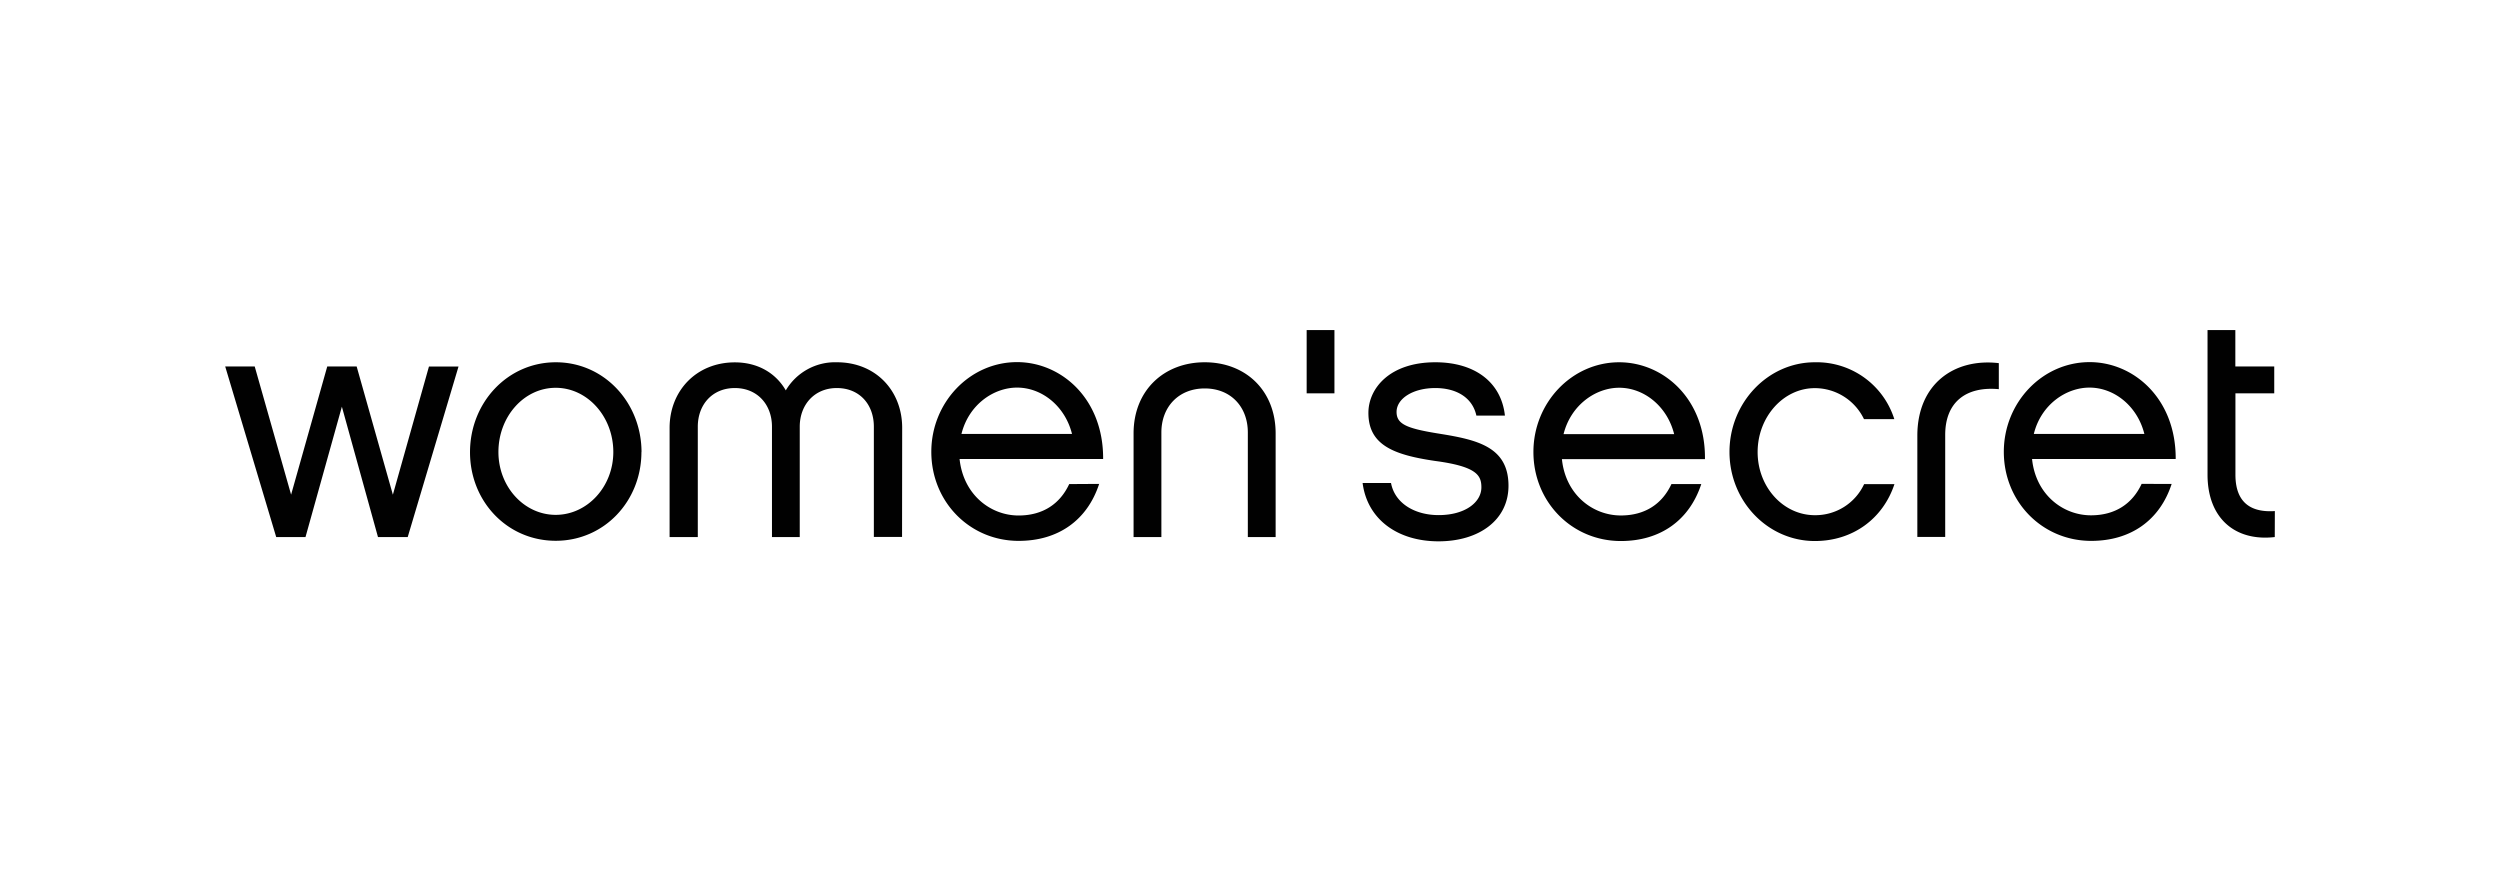 <svg id="Layer_1" data-name="Layer 1" xmlns="http://www.w3.org/2000/svg" fill="#010101" viewBox="0 0 824.45 287.37"><defs><style>.cls-1{fill:#010101;}</style></defs><path class="cls-1" d="M430.91,108.85h9.16v20.87h-9.16Zm319.26,68.26c-13.1,1.51-22.17-6.23-22.17-20.56v-47.7h9.17v12H750v8.86h-12.8v26.83c0,10,6,12.47,13,12Zm-43-34c-2.29-9.19-9.93-15.29-18.1-15.29-7.77,0-16,5.65-18.36,15.29Zm9,16.47c-3.9,12-13.51,18.79-26.53,18.79-16.14,0-28.82-12.9-28.82-29.37,0-16.25,12.68-29.58,28.3-29.58,14.52,0,28.49,12,28.38,31.95H670.13c1.2,11.71,10.16,18.57,19.43,18.57,8,0,13.66-3.82,16.7-10.36Zm-57-39.87v8.63c-10.82-1-17.68,4.27-17.68,15.09v33.63h-9.19V143.68c0-17,12.12-25.65,26.87-23.92M598.5,178.42c-15.51,0-28.15-13.11-28.15-29.37S583,119.47,598.5,119.47a26.85,26.85,0,0,1,26.21,18.76h-10A18,18,0,0,0,598.5,128c-10.38,0-18.87,9.5-18.87,21.08s8.49,20.82,18.87,20.82a17.73,17.73,0,0,0,16.25-10.24h10C621,171,611.08,178.42,598.5,178.42m-46.4-35.26c-2.29-9.19-9.94-15.29-18.13-15.29-7.72,0-15.92,5.65-18.34,15.29Zm8.95,16.47c-3.94,12-13.54,18.79-26.53,18.79-16.15,0-28.83-12.9-28.83-29.37,0-16.25,12.68-29.58,28.28-29.58,14.53,0,28.53,12,28.29,31.95H515.09c1.19,11.71,10.14,18.57,19.43,18.57,8,0,13.65-3.82,16.69-10.36Zm-86.62,18.89c-13.63,0-23.53-7.32-25.07-19.23h9.37c1.22,6.56,7.66,10.58,15.7,10.58,8.78,0,14.1-4.25,14.1-9.15,0-3.94-1.5-6.88-15.26-8.71-13.68-2-22-5.25-22-15.85,0-8.06,7-16.69,22.07-16.69,13,0,21.74,6.54,22.95,17.58h-9.41c-1.31-6-6.66-9.08-13.54-9.08-7.42,0-12.78,3.5-12.78,7.87,0,4,3.18,5.45,14.2,7.2,12.45,2,22.71,4.35,22.71,17.16,0,11.22-9.61,18.32-23.07,18.32M383,177.11h-9.17V142.94c0-14.23,10.06-23.47,23.47-23.47s23.38,9.24,23.38,23.47v34.17h-9.17V142.62c0-8.44-5.6-14.52-14.21-14.52S383,134.18,383,142.62Zm-29.47-34c-2.29-9.19-9.93-15.29-18.12-15.29-7.77,0-15.95,5.65-18.34,15.29Zm8.95,16.47c-3.92,12-13.53,18.79-26.53,18.79-16.16,0-28.82-12.9-28.82-29.37,0-16.25,12.66-29.58,28.28-29.58,14.51,0,28.51,12,28.38,31.95H316.45C317.69,163.13,326.64,170,335.9,170c8,0,13.66-3.82,16.7-10.36Zm-65,17.48h-9.3V140.72c0-7.3-4.67-12.75-12.22-12.75-7.31,0-12.22,5.45-12.22,12.75v36.39h-9.16V140.72c0-7.3-4.83-12.75-12.24-12.75s-12.22,5.45-12.22,12.75v36.39h-9.3v-36c0-12.24,8.85-21.61,21.52-21.61,7.64,0,13.54,3.59,16.8,9.24A18.85,18.85,0,0,1,276,119.47c12.79,0,21.52,9.37,21.52,21.61Zm-95.22-28c0-11.67-8.54-21.17-19-21.17s-18.89,9.5-18.89,21.17c0,11.5,8.51,20.73,18.89,20.73s19-9.23,19-20.73m9.27,0c0,16.17-12.24,29.28-28.26,29.28S155,165.31,155,149.14c0-16.34,12.34-29.67,28.3-29.67s28.26,13.33,28.26,29.67m-82,14,11.9-42.27h9.75l-16.76,56.25h-9.8l-11.91-43-12,43H91.09L74.27,120.86H84l12,42.27,11.92-42.27h9.7Z"/></svg>